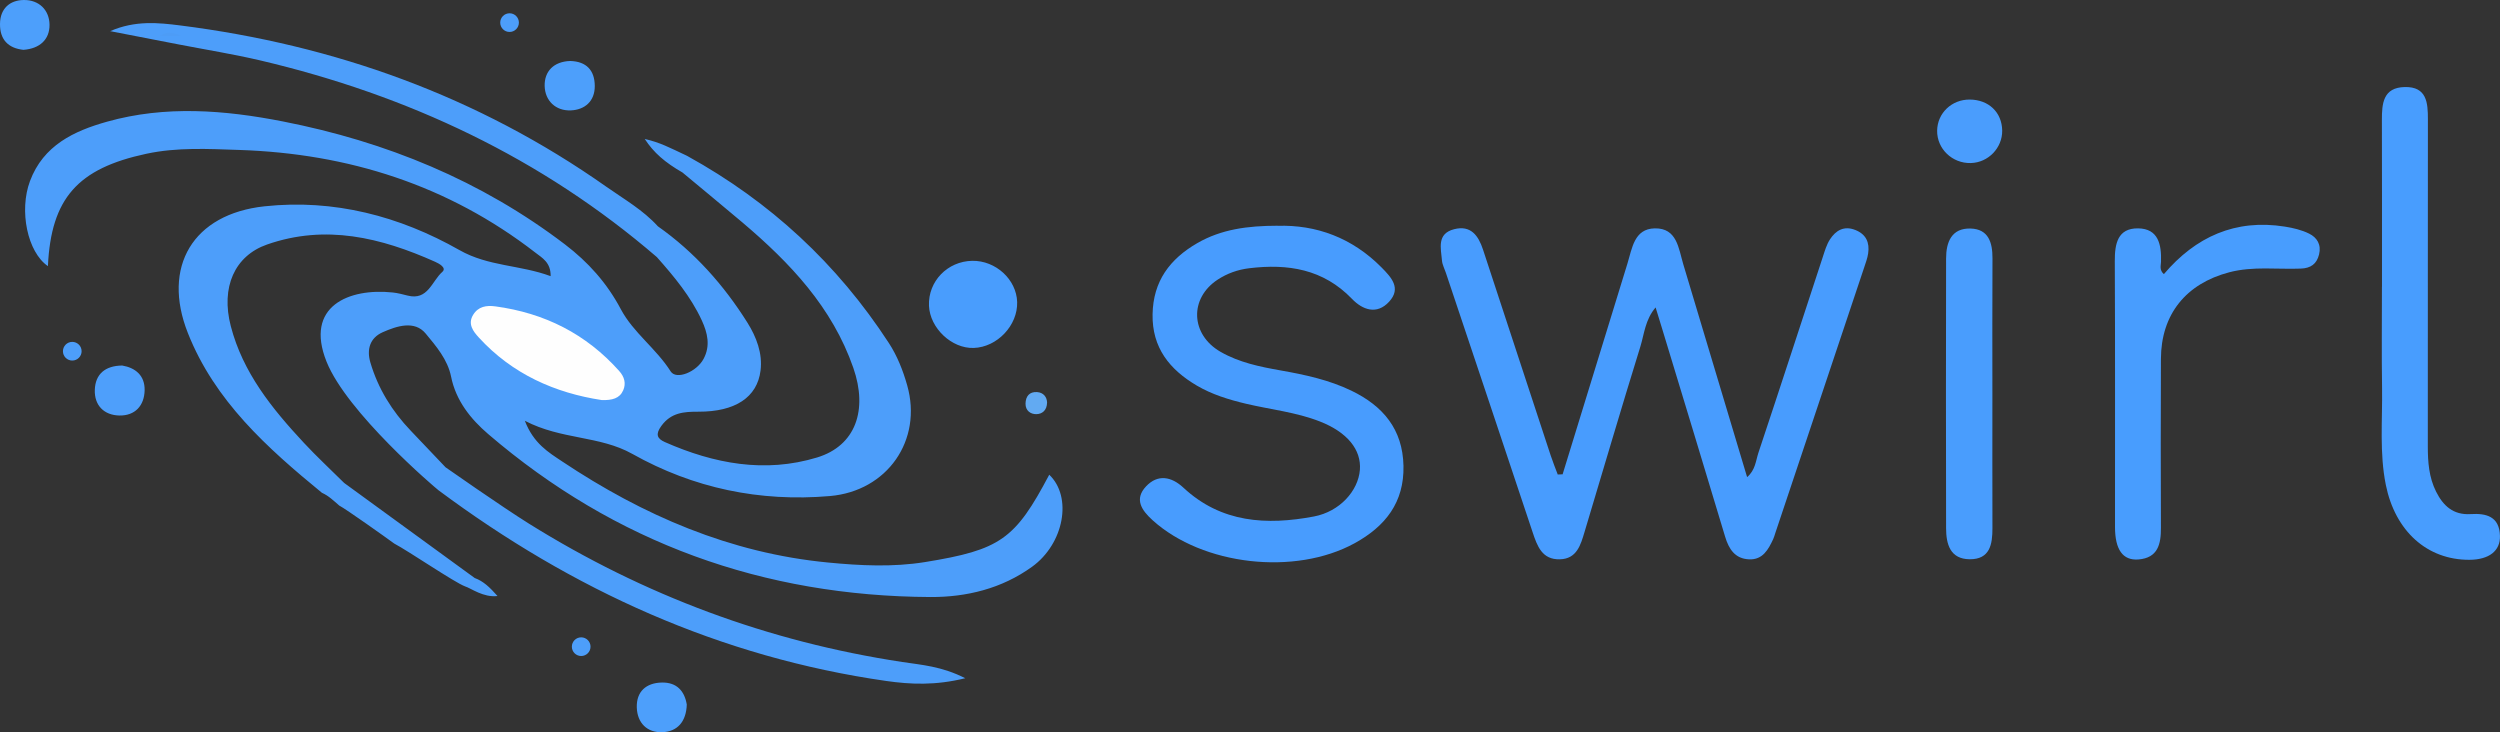 <?xml version="1.0" encoding="UTF-8"?><svg id="Layer_2" xmlns="http://www.w3.org/2000/svg" viewBox="0 0 589.09 172.54"><rect x="0" y="0" width="589.09" height="172.54" fill="#333333" stroke="none"/><defs><style>.cls-1{fill:#499dfd;}.cls-2{fill:#4d9efa;}.cls-3{fill:#4a9dfd;}.cls-4{fill:#489cfe;}.cls-5{fill:#4e9ffb;}.cls-6{fill:#4d9cf6;}.cls-7{fill:#62aaf2;}.cls-8{fill:#489dfe;}.cls-9{fill:#4d9ffb;}.cls-10{fill:#fefefe;}</style></defs><g id="Layer_1-2"><g><path class="cls-4" d="M368.2,111.79c5.09-16.56,10.17-33.12,15.28-49.68,1.11-3.58,1.58-8.21,6.45-8.3,5.25-.09,5.59,4.72,6.72,8.49,4.96,16.62,9.96,33.22,15.03,50.12,1.95-1.63,2.05-3.87,2.67-5.75,5.13-15.37,10.12-30.77,15.18-46.16,.46-1.41,.89-2.89,1.68-4.11,1.37-2.1,3.28-3.26,5.94-2.22,2.59,1.01,3.44,2.99,3.05,5.56-.17,1.13-.59,2.24-.95,3.33-6.97,20.86-13.95,41.71-20.93,62.56-.16,.47-.28,.96-.49,1.4-1.15,2.47-2.47,4.91-5.68,4.77-3.32-.14-4.77-2.41-5.66-5.37-4.89-16.31-9.86-32.59-14.8-48.87-.48-1.57-.96-3.14-1.57-5.12-2.45,2.87-2.67,6.23-3.59,9.22-4.5,14.52-8.78,29.11-13.15,43.67-.92,3.06-1.81,6.35-5.81,6.46-4.21,.12-5.35-3.13-6.44-6.41-6.79-20.39-13.62-40.77-20.45-61.15-.31-.94-.82-1.87-.9-2.83-.24-2.89-1.27-6.32,2.85-7.39,3.95-1.02,5.74,1.52,6.82,4.8,5.32,16.17,10.62,32.35,15.95,48.52,.5,1.51,1.1,2.99,1.66,4.48,.38-.02,.76-.03,1.14-.05Z"/><path class="cls-4" d="M301.05,53.21c9.09-.28,17.57,2.81,24.49,9.81,2.29,2.32,4.72,4.88,1.79,8.07-2.91,3.18-6.28,1.91-8.75-.66-6.78-7.04-15.09-8.33-24.24-7.22-2.7,.33-5.17,1.22-7.41,2.68-6.74,4.42-6.39,12.95,.67,17.01,4.39,2.52,9.26,3.52,14.18,4.39,5.72,1.01,11.37,2.22,16.66,4.77,7.47,3.61,12.08,9.09,12.27,17.7,.19,8.61-4.25,14.26-11.5,18.24-14.07,7.72-35.81,5.24-47.59-5.39-2.65-2.39-4.4-5-1.56-8.01,2.74-2.91,5.95-2.33,8.79,.31,8.91,8.31,19.63,8.9,30.77,6.79,6.07-1.15,10.42-6.03,10.82-10.97,.38-4.78-3.01-8.91-9.44-11.42-5.6-2.19-11.58-2.8-17.38-4.17-4.06-.96-8.03-2.18-11.62-4.29-6.38-3.76-10.56-8.9-10.41-16.81,.14-7.77,4.05-13.01,10.55-16.76,5.66-3.26,11.84-4.08,18.91-4.09Z"/><path class="cls-8" d="M561.28,67.6c0-13.09,.02-26.19-.02-39.28-.01-3.9,.26-7.69,5.37-7.81,5.21-.12,5.48,3.69,5.47,7.6-.03,25.69,0,51.38-.02,77.07,0,3.68,.26,7.28,1.94,10.65,1.68,3.36,4.06,5.57,8.16,5.31,3.69-.23,6.76,.56,6.9,5.11,.11,3.57-2.57,5.64-7.21,5.66-9.95,.04-17.48-6.76-19.68-17.63-1.53-7.56-.78-15.2-.89-22.8-.12-7.95-.03-15.91-.03-23.87Z"/><path class="cls-8" d="M509.88,64.6c7.48-8.8,16.85-13.06,28.53-11.2,1.94,.31,3.93,.78,5.68,1.64,1.89,.92,2.94,2.61,2.36,4.94-.57,2.27-2.01,3.23-4.31,3.31-5.62,.22-11.24-.6-16.85,.87-10.16,2.67-16.06,9.87-16.1,20.41-.05,13.26-.06,26.52,0,39.78,.02,3.84-.69,7.11-5.3,7.48-3.69,.29-5.52-2.33-5.52-7.65-.01-20.88,.05-41.77-.05-62.65-.02-4.1,.68-7.77,5.48-7.72,4.82,.05,5.54,3.88,5.41,7.88-.03,.9-.44,1.95,.69,2.92Z"/><path class="cls-1" d="M469.48,93.18c0,10.43-.02,20.86,.01,31.29,.01,3.79-.58,7.33-5.33,7.31-4.62-.02-5.58-3.54-5.59-7.29-.05-21.19-.04-42.38,0-63.57,0-3.86,1.27-7.2,5.78-7.07,4.24,.13,5.17,3.34,5.15,7.05-.06,10.76-.02,21.52-.02,32.28Z"/><path class="cls-1" d="M229.1,61.46c5.53-.09,10.42,4.4,10.58,9.71,.16,5.5-4.69,10.63-10.23,10.82-5.2,.18-10.34-4.68-10.55-9.96-.22-5.73,4.35-10.47,10.2-10.57Z"/><path class="cls-3" d="M471.79,30.77c.05,4.09-3.29,7.55-7.4,7.65-4.38,.11-7.99-3.36-7.93-7.64,.06-4.13,3.43-7.35,7.68-7.32,4.47,.03,7.59,3.01,7.65,7.31Z"/><path class="cls-9" d="M161.83,166.02c-.13,3.97-2.15,6.35-5.72,6.51-3.63,.16-5.95-2.19-6.06-5.83-.11-3.74,2.2-5.8,5.91-5.87,3.56-.07,5.36,2.06,5.87,5.19Z"/><path class="cls-5" d="M28.8,86.13c3.09,.53,5.35,2.33,5.28,5.83-.07,3.64-2.27,6.02-5.95,5.95-3.62-.07-5.93-2.4-5.79-6.08,.14-3.65,2.4-5.65,6.46-5.7Z"/><path class="cls-9" d="M134.38,14.37c3.76,.12,5.75,2.15,5.77,5.89,.02,3.62-2.37,5.6-5.6,5.75-3.61,.17-6.12-2.28-6.21-5.74-.08-3.46,2.13-5.77,6.03-5.9Z"/><path class="cls-9" d="M5.57,11.75C1.92,11.38-.04,9.32,0,5.62,.04,2.06,2.27,.04,5.6,0c3.6-.04,6.04,2.37,6.07,5.84,.03,3.5-2.34,5.61-6.1,5.9Z"/><path class="cls-7" d="M246.73,94.83c-.03,1.9-1.18,2.74-2.53,2.76-1.35,.02-2.56-.81-2.55-2.46,.02-1.75,.93-2.87,2.74-2.74,1.5,.11,2.28,1.16,2.34,2.43Z"/><g><path class="cls-2" d="M86.06,117.95s.02,.01,.02,.02c0,0,.01,0,.02,.01l-.05-.03Z"/><path class="cls-2" d="M98.04,126.91s.02,.02,.03,.03c0,0,0,0,0,0l-.04-.03Z"/><path class="cls-2" d="M102.07,129.85h0s0,0,0,0c0,0,0,0,0,0"/><path class="cls-2" d="M247.24,111.86c-8.03,15.2-11.48,17.7-29.25,20.58-7.59,1.23-15.24,.85-22.87,.11-23.07-2.22-43.59-11.11-62.64-23.81-3.24-2.16-6.75-4.23-8.81-9.59,8.63,4.5,17.6,3.47,25.34,7.81,14.41,8.09,30.01,11.34,46.52,9.93,13.56-1.16,21.9-13.16,18.24-26.08-1-3.54-2.35-6.95-4.33-9.99-12.19-18.72-28-33.31-47.44-44.04-.08-.04-.17-.09-.25-.13-4.07-1.91-6.12-3.04-9.83-3.91,2.15,3.27,4.74,5.51,8.9,7.91h0c4.7,3.92,9.43,7.8,14.1,11.75,11.24,9.52,21.2,20,26.16,34.3,3.46,9.96,.52,18.34-8.55,21.1-12.29,3.74-24.29,1.47-35.84-3.62-1.89-.83-2.27-1.86-.86-3.81,2.29-3.15,5.3-3.37,8.75-3.36,8.64,.03,13.84-3.37,14.63-9.68,.51-4.05-.97-7.91-3.07-11.27-5.58-8.89-12.48-16.65-21.13-22.74-3.49-3.85-7.99-6.4-12.18-9.35C112.65,22.72,78.93,10.61,42.43,5.99c-5.08-.64-10.55-1.23-16.47,1.35l16.09,3.12c6.45,1.25,12.95,2.29,19.34,3.79,34.74,8.19,66.23,22.95,93.39,46.33,0,0,0,0,0,0,4.07,4.59,7.99,9.29,10.59,14.92,1.37,2.98,2.06,5.98,.42,9.06-1.64,3.08-6.43,5.04-7.76,2.95-3.39-5.36-8.83-9.16-11.72-14.62-3.3-6.23-7.74-11.15-13.17-15.29-19.76-15.06-42.18-24.22-66.45-28.98-13.78-2.71-27.72-3.81-41.46,.05-7.77,2.18-15.02,5.56-18.17,14.01-2.6,6.97-.6,16.72,4.23,20.03,.75-16,7.02-23.02,23.2-26.48,7.27-1.56,14.59-1.14,21.86-.9,25.74,.84,49.28,8.31,69.81,24.2,1.6,1.24,3.65,2.31,3.59,5.54-7.23-2.68-14.68-2.27-21.5-6.15-14.12-8.01-29.56-12.06-45.91-10.31-16.88,1.81-24.27,14.24-18.06,29.89,6.33,15.97,18.68,27.05,31.58,37.62,1.59,.7,2.8,1.91,4.09,3.01,1.55,.8,10.99,7.51,12.99,8.98l-.04-.03c3.44,1.82,14.13,9.12,16.66,10.08,1.4,.42,4.33,2.69,7.67,2.28-1.84-2.07-3.32-3.49-5.37-4.24,0,0,0,0,0,0,0,0,0,0,0,0l-30.76-22.4c-3.17-3.15-6.46-6.19-9.5-9.46-7.5-8.05-14.38-16.55-17.22-27.5-2.38-9.15,.9-16.56,8.56-19.23,13.81-4.82,26.84-1.62,39.58,4.07,.94,.42,2.8,1.42,1.7,2.39-2.45,2.15-3.39,6.8-8.16,5.58-1.15-.29-2.31-.6-3.49-.73-10.36-1.1-20.85,3.23-15.63,16.29,4.78,11.97,25.5,29.65,26.41,30.33,31.52,23.46,66.33,39.31,105.48,44.92,5.69,.81,11.56,1.1,18.62-.65-5.61-2.84-10.31-3.13-14.82-3.82-31.61-4.79-60.92-15.72-87.99-32.6-6.47-4.04-19.65-13.28-19.65-13.28,0,0,0,0,0,0,0,0,0,0,0,0-2.73-2.87-5.45-5.75-8.19-8.61-4.43-4.63-7.72-9.95-9.53-16.1-.9-3.06-.11-5.77,2.89-7.11,3.36-1.49,7.53-2.85,10.14,.3,2.44,2.94,5.18,6.12,5.99,10.15,1.14,5.68,4.62,10,8.76,13.55,29.92,25.65,64.83,38.18,104.17,38.39,8.53,.04,16.84-1.98,23.98-7.14,7.53-5.44,9.55-16.46,4.02-21.7ZM143.51,47.29s-.02-.05-.03-.07c.02,.01,.04,.03,.06,.04-.01,.01-.02,.02-.03,.04Z"/><path class="cls-2" d="M98.07,126.94c-1.54-.63-2.51-2.09-4.04-2.74l-2.99-2.15"/><path class="cls-2" d="M79.97,119.18s-.02-.01-.02-.02c0,0-.02,0-.02-.01l.05,.03Z"/></g><path class="cls-10" d="M141.8,94.27c-10.98-1.67-21.09-6.1-29-14.77-1.29-1.41-2.64-3.15-1.31-5.32,1.21-1.97,3.13-2.27,5.22-1.99,11.58,1.56,21.4,6.48,29.2,15.24,1.22,1.36,1.66,2.92,.93,4.56-.84,1.91-2.62,2.35-5.04,2.28Z"/><path class="cls-6" d="M42.85,8.45h-5.13c2.01-1.41,3.66-.43,5.13,0Z"/><circle class="cls-2" cx="120.07" cy="5.33" r="2.2"/><circle class="cls-2" cx="17.03" cy="82.76" r="2.2"/><circle class="cls-2" cx="136.95" cy="152.38" r="2.2"/></g></g></svg>